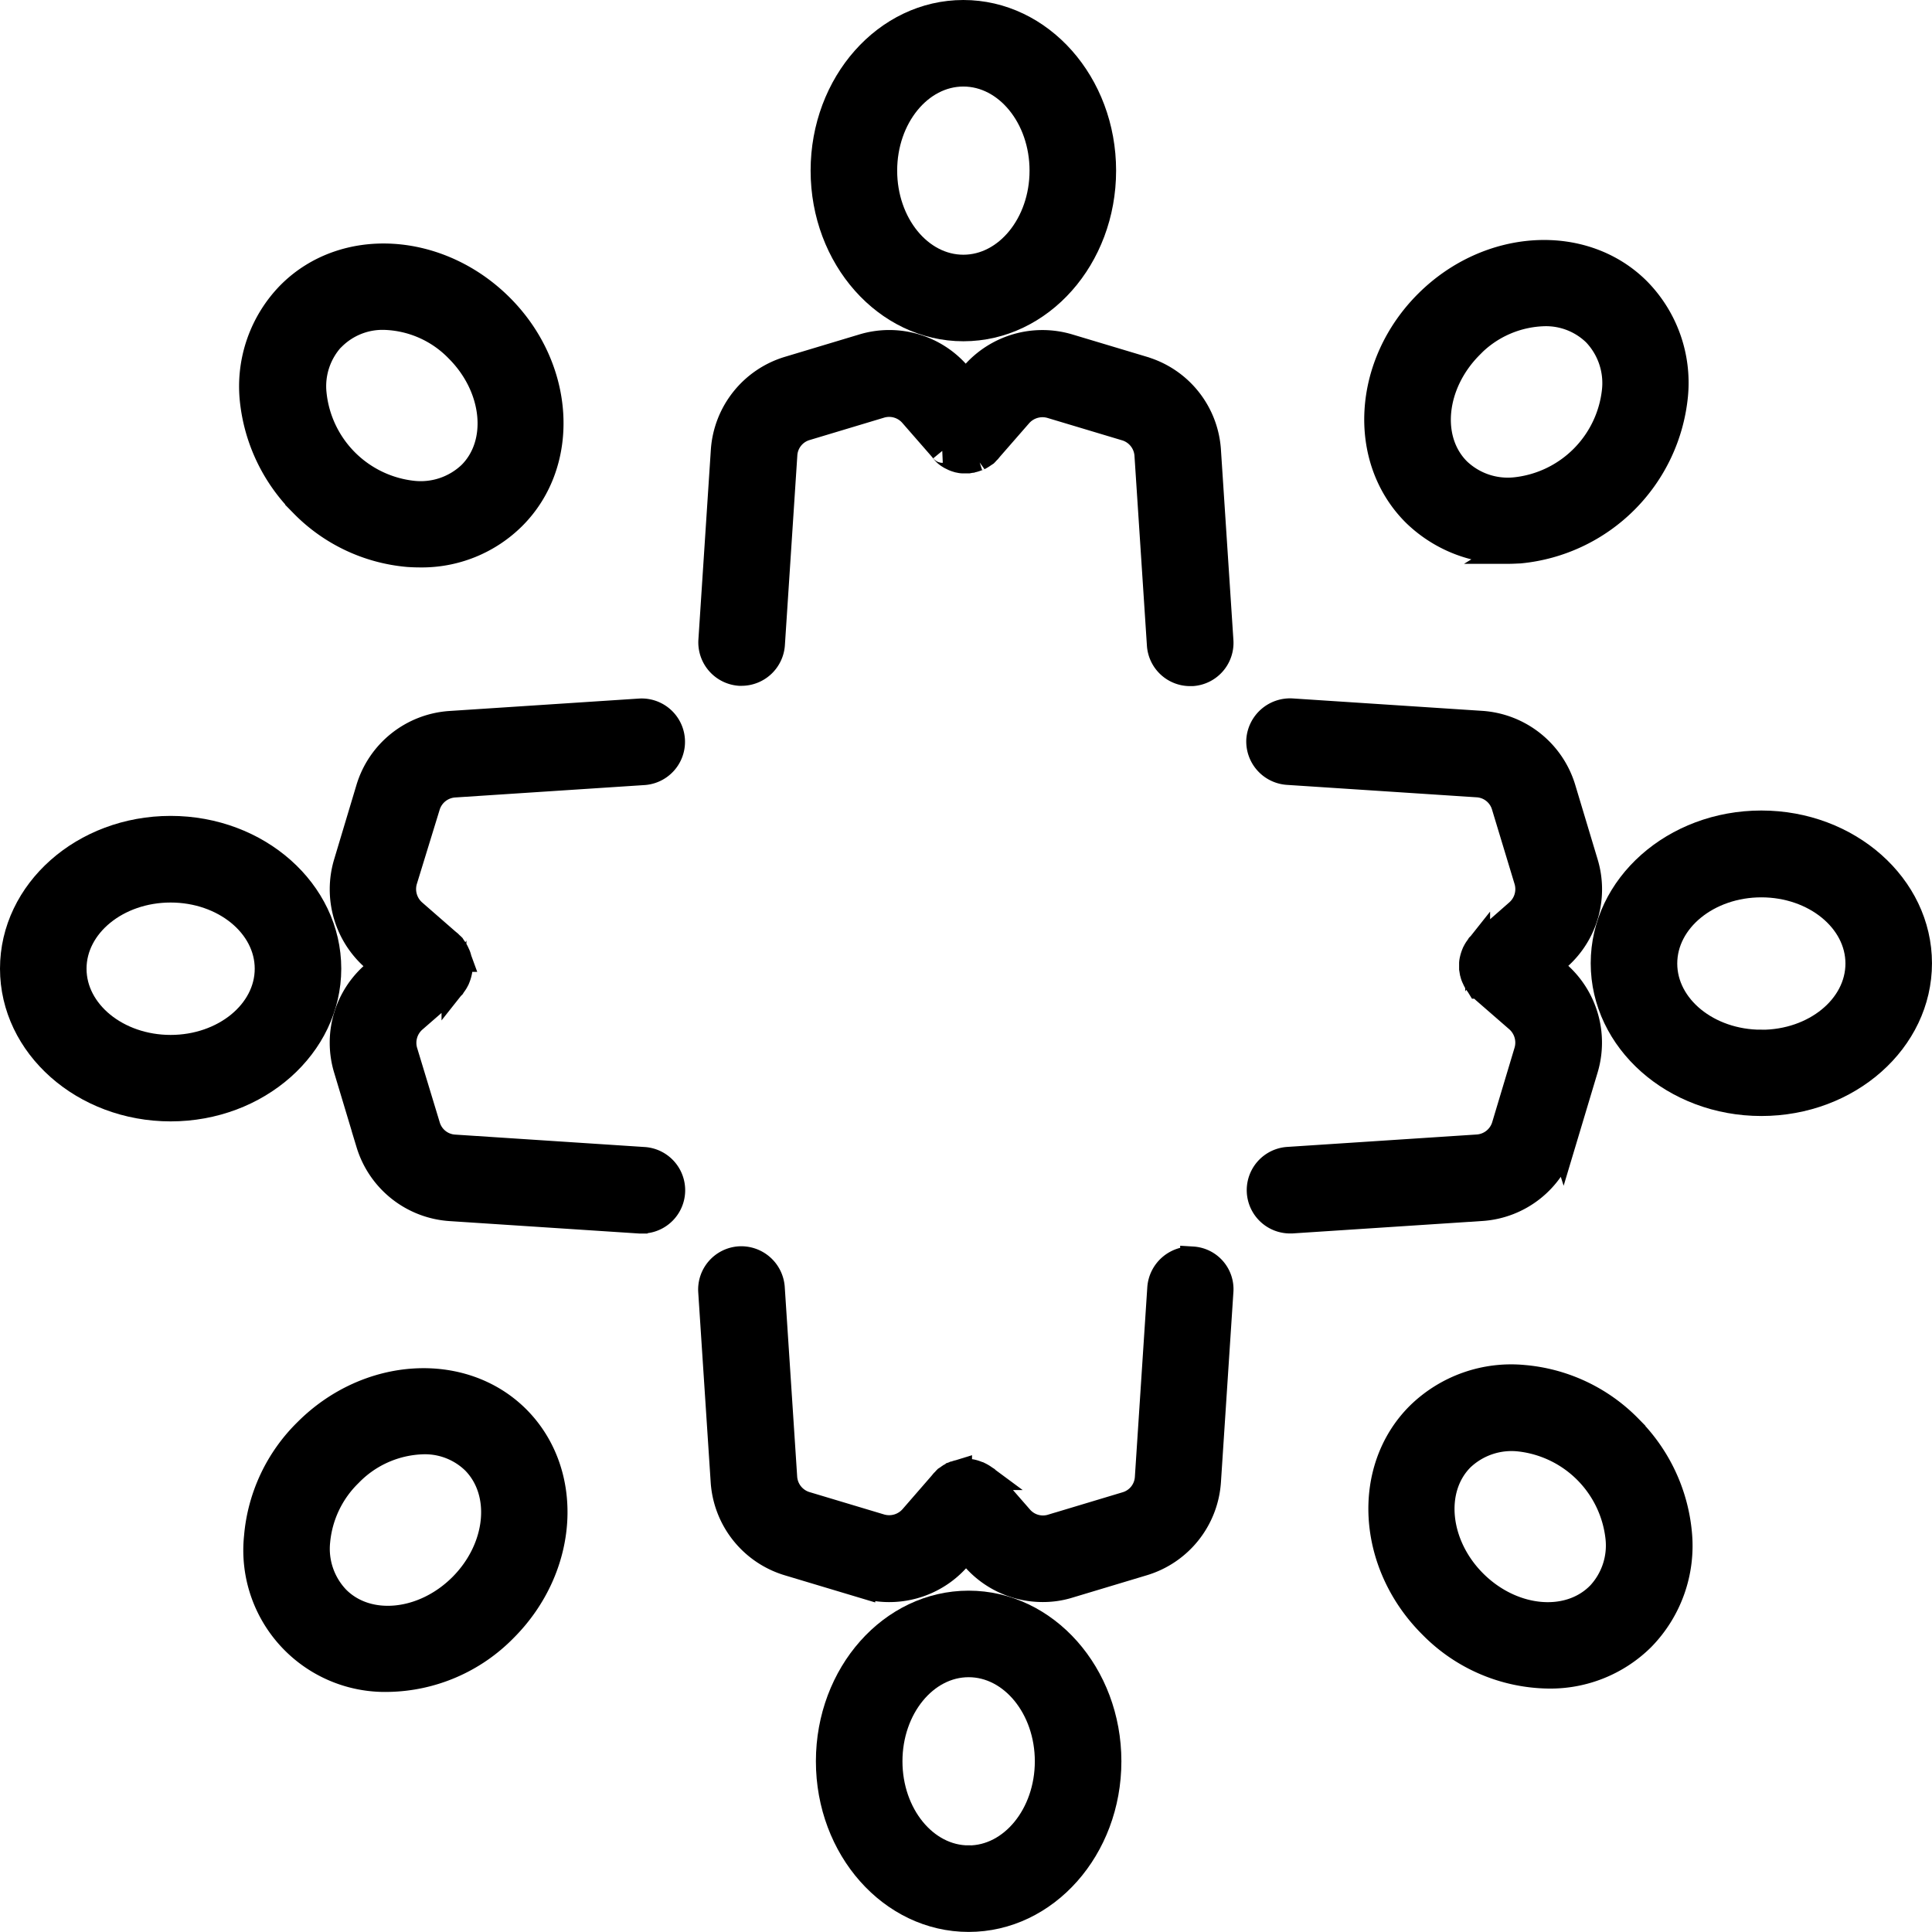 <svg xmlns="http://www.w3.org/2000/svg" width="77.56" height="77.56" viewBox="0 0 77.56 77.56"><defs><style>.a{stroke:#000;}</style></defs><g transform="translate(-3.09 -3.18)"><path class="a" d="M80.169,72.11a6.751,6.751,0,0,0-4.246-2,5.307,5.307,0,0,0-4.224,1.5c-2.194,2.194-1.972,6,.512,8.471a6.718,6.718,0,0,0,4.7,2.02,5.245,5.245,0,0,0,3.77-1.508,5.307,5.307,0,0,0,1.5-4.224,6.853,6.853,0,0,0-2.014-4.256ZM78.926,78.84c-1.237,1.228-3.464,1.005-4.975-.5s-1.74-3.744-.512-4.975a2.9,2.9,0,0,1,2.294-.783,4.475,4.475,0,0,1,3.976,3.976,2.865,2.865,0,0,1-.783,2.284Z" transform="translate(-11.667 -11.634)"/><path class="a" d="M17.277,25.52a6.751,6.751,0,0,0,4.246,2c.158.01.306.016.461.016a5.212,5.212,0,0,0,3.76-1.518c2.194-2.194,1.972-6-.512-8.471s-6.276-2.706-8.48-.5a5.307,5.307,0,0,0-1.5,4.224,6.9,6.9,0,0,0,2.027,4.247ZM18.521,18.8A2.81,2.81,0,0,1,20.55,18a4.258,4.258,0,0,1,2.951,1.3c1.508,1.508,1.74,3.744.512,4.975a2.889,2.889,0,0,1-2.294.783,4.475,4.475,0,0,1-3.976-3.976,2.841,2.841,0,0,1,.776-2.291Z" transform="translate(-2.04 -2.077)"/><path class="a" d="M17.462,72.29a6.751,6.751,0,0,0-2,4.246,5.188,5.188,0,0,0,5.271,5.732,6.7,6.7,0,0,0,4.7-2.02c2.474-2.474,2.706-6.276.5-8.48-2.194-2.181-6-1.953-8.471.522Zm6.218,6.222c-1.508,1.508-3.744,1.74-4.975.5a2.877,2.877,0,0,1-.783-2.294,4.316,4.316,0,0,1,1.286-2.69,4.258,4.258,0,0,1,2.951-1.3,2.818,2.818,0,0,1,2.03.793c1.231,1.244,1,3.48-.509,4.991Z" transform="translate(-2.076 -11.666)"/><path class="a" d="M75.275,27.361c.148,0,.306-.01.461-.016a6.953,6.953,0,0,0,6.251-6.251,5.307,5.307,0,0,0-1.5-4.224c-2.194-2.194-6-1.972-8.48.5s-2.706,6.276-.5,8.48a5.306,5.306,0,0,0,3.773,1.508Zm-1.508-8.239a4.258,4.258,0,0,1,2.951-1.3,2.818,2.818,0,0,1,2.03.793,2.877,2.877,0,0,1,.783,2.294,4.475,4.475,0,0,1-3.976,3.976,2.878,2.878,0,0,1-2.294-.783c-1.234-1.234-1.005-3.46.506-4.978Z" transform="translate(-11.632 -2.046)"/><path class="a" d="M16.29,49.023c0-3.109-2.845-5.632-6.35-5.632s-6.35,2.523-6.35,5.632,2.855,5.632,6.35,5.632S16.29,52.132,16.29,49.023ZM9.94,52.184c-2.136,0-3.876-1.418-3.876-3.157S7.8,45.869,9.94,45.869s3.876,1.418,3.876,3.157S12.076,52.184,9.94,52.184Z" transform="translate(0 -6.957)"/><path class="a" d="M23.071,41.5a1.2,1.2,0,0,1,1.063-.851l7.63-.5a1.24,1.24,0,0,0-.168-2.474l-7.63.5a3.684,3.684,0,0,0-3.274,2.607l-.9,3A3.69,3.69,0,0,0,20.9,47.614l.354.306-.354.306a3.661,3.661,0,0,0-1.105,3.828l.9,2.993a3.688,3.688,0,0,0,3.274,2.607l7.63.5h.084a1.239,1.239,0,0,0,.084-2.474l-7.63-.5a1.186,1.186,0,0,1-1.063-.851l-.909-2.993a1.207,1.207,0,0,1,.364-1.247l1.337-1.163.09-.084.016-.016c.032-.032.074-.058.106-.09.016-.026.032-.048.048-.074a.955.955,0,0,0,.122-.2c.01-.01.01-.016.016-.032a1.346,1.346,0,0,0,.064-.18.627.627,0,0,0,.016-.064.77.77,0,0,0,.026-.158v-.222c-.01-.058-.016-.106-.026-.158a.389.389,0,0,1-.016-.058.8.8,0,0,0-.074-.19c0-.01-.01-.016-.01-.026a.955.955,0,0,0-.122-.2c-.016-.026-.032-.048-.048-.074-.032-.032-.074-.064-.106-.1l-.016-.016-.09-.074-1.344-1.173a1.215,1.215,0,0,1-.364-1.253Z" transform="translate(-2.811 -5.953)"/><path class="a" d="M87.362,43.129c-3.505,0-6.35,2.523-6.35,5.632s2.845,5.632,6.35,5.632,6.35-2.523,6.35-5.632-2.855-5.632-6.35-5.632Zm0,8.8c-2.136,0-3.876-1.418-3.876-3.157s1.74-3.157,3.876-3.157,3.876,1.418,3.876,3.157S89.5,51.931,87.362,51.931Z" transform="translate(-13.563 -6.911)"/><path class="a" d="M76.473,55.046l.9-3a3.69,3.69,0,0,0-1.105-3.834l-.354-.306.354-.306a3.661,3.661,0,0,0,1.105-3.828l-.9-2.993A3.688,3.688,0,0,0,73.2,38.17l-7.63-.5a1.262,1.262,0,0,0-1.321,1.153A1.247,1.247,0,0,0,65.4,40.142l7.63.5a1.186,1.186,0,0,1,1.063.851L75,44.488a1.207,1.207,0,0,1-.364,1.247L73.3,46.908l-.09.074L73.19,47c-.032.032-.074.058-.106.09-.016.026-.032.048-.048.074a.955.955,0,0,0-.122.2c-.01.01-.01.016-.016.032a1.347,1.347,0,0,0-.064.18.625.625,0,0,0-.016.064.77.77,0,0,0-.026.158v.222c.01.058.016.106.026.158a.389.389,0,0,1,.016.058.8.8,0,0,0,.074.19c0,.01.01.016.01.026a.955.955,0,0,0,.122.2c.016.026.032.048.048.074a1.32,1.32,0,0,0,.106.09l.016.016.09.084,1.337,1.163A1.215,1.215,0,0,1,75,51.325l-.9,3a1.2,1.2,0,0,1-1.063.851l-7.63.5a1.239,1.239,0,0,0,.084,2.474h.084l7.63-.5a3.678,3.678,0,0,0,3.267-2.607Z" transform="translate(-10.626 -5.953)"/><path class="a" d="M48.675,16.38c3.109,0,5.632-2.845,5.632-6.35s-2.523-6.35-5.632-6.35-5.632,2.845-5.632,6.35,2.529,6.35,5.632,6.35Zm0-10.226c1.74,0,3.157,1.74,3.157,3.876s-1.418,3.876-3.157,3.876-3.157-1.74-3.157-3.876,1.418-3.876,3.157-3.876Z" transform="translate(-6.911)"/><path class="a" d="M54.956,20.8l-3-.9A3.687,3.687,0,0,0,48.119,21l-.306.354L47.507,21A3.661,3.661,0,0,0,43.68,19.9l-2.993.9a3.688,3.688,0,0,0-2.607,3.274l-.5,7.63a1.247,1.247,0,0,0,1.153,1.321h.084a1.246,1.246,0,0,0,1.237-1.153l.5-7.63a1.186,1.186,0,0,1,.851-1.063l2.993-.9a1.2,1.2,0,0,1,1.247.364l1.173,1.344.074.09a.009.009,0,0,1,.01.01.894.894,0,0,0,.1.116,1.019,1.019,0,0,0,.271.174.022.022,0,0,1,.016.01.978.978,0,0,0,.2.074.087.087,0,0,0,.048.01.582.582,0,0,0,.164.026h.216c.048-.01.1-.016.148-.026a.626.626,0,0,1,.064-.016c.064-.016.122-.042.19-.064.01,0,.016-.01.026-.01a1.308,1.308,0,0,0,.2-.122l.074-.048c.032-.032.064-.074.1-.106l.016-.016.074-.09,1.173-1.344a1.215,1.215,0,0,1,1.253-.364l3,.9a1.2,1.2,0,0,1,.851,1.063l.5,7.63a1.237,1.237,0,0,0,1.237,1.153h.084a1.239,1.239,0,0,0,1.153-1.321l-.5-7.63a3.665,3.665,0,0,0-2.6-3.283Z" transform="translate(-5.954 -2.813)"/><path class="a" d="M48.933,81.1c-3.109,0-5.632,2.845-5.632,6.35s2.523,6.35,5.632,6.35,5.632-2.845,5.632-6.35-2.529-6.35-5.632-6.35Zm0,10.226c-1.74,0-3.157-1.74-3.157-3.876s1.418-3.876,3.157-3.876,3.157,1.74,3.157,3.876S50.673,91.328,48.933,91.328Z" transform="translate(-6.957 -13.563)"/><path class="a" d="M56.92,64.349A1.256,1.256,0,0,0,55.6,65.5l-.5,7.63a1.186,1.186,0,0,1-.851,1.063l-2.993.9a1.188,1.188,0,0,1-1.247-.364l-1.173-1.344-.074-.09-.016-.016c-.032-.032-.058-.074-.09-.106l-.074-.048a1.308,1.308,0,0,0-.2-.122c-.01,0-.016-.01-.026-.01a1.937,1.937,0,0,0-.19-.074.389.389,0,0,0-.058-.016.582.582,0,0,0-.164-.026h-.222c-.048.01-.1.016-.158.026a.629.629,0,0,1-.064.016c-.064.016-.122.042-.19.064a.029.029,0,0,1-.026.01.955.955,0,0,0-.2.122l-.074.048c-.032.032-.064.074-.1.106l-.016.016-.074.09L45.65,74.721a1.216,1.216,0,0,1-1.253.364l-3-.9a1.2,1.2,0,0,1-.851-1.063l-.5-7.63a1.252,1.252,0,0,0-1.321-1.153,1.239,1.239,0,0,0-1.153,1.321l.5,7.63a3.684,3.684,0,0,0,2.607,3.274l3,.9a3.606,3.606,0,0,0,1.057.158,3.679,3.679,0,0,0,2.781-1.263L47.821,76l.306.354A3.669,3.669,0,0,0,50.9,77.62a3.5,3.5,0,0,0,1.057-.158l2.993-.9a3.688,3.688,0,0,0,2.607-3.274l.5-7.63a1.215,1.215,0,0,0-1.137-1.311Z" transform="translate(-5.952 -10.626)"/></g></svg>